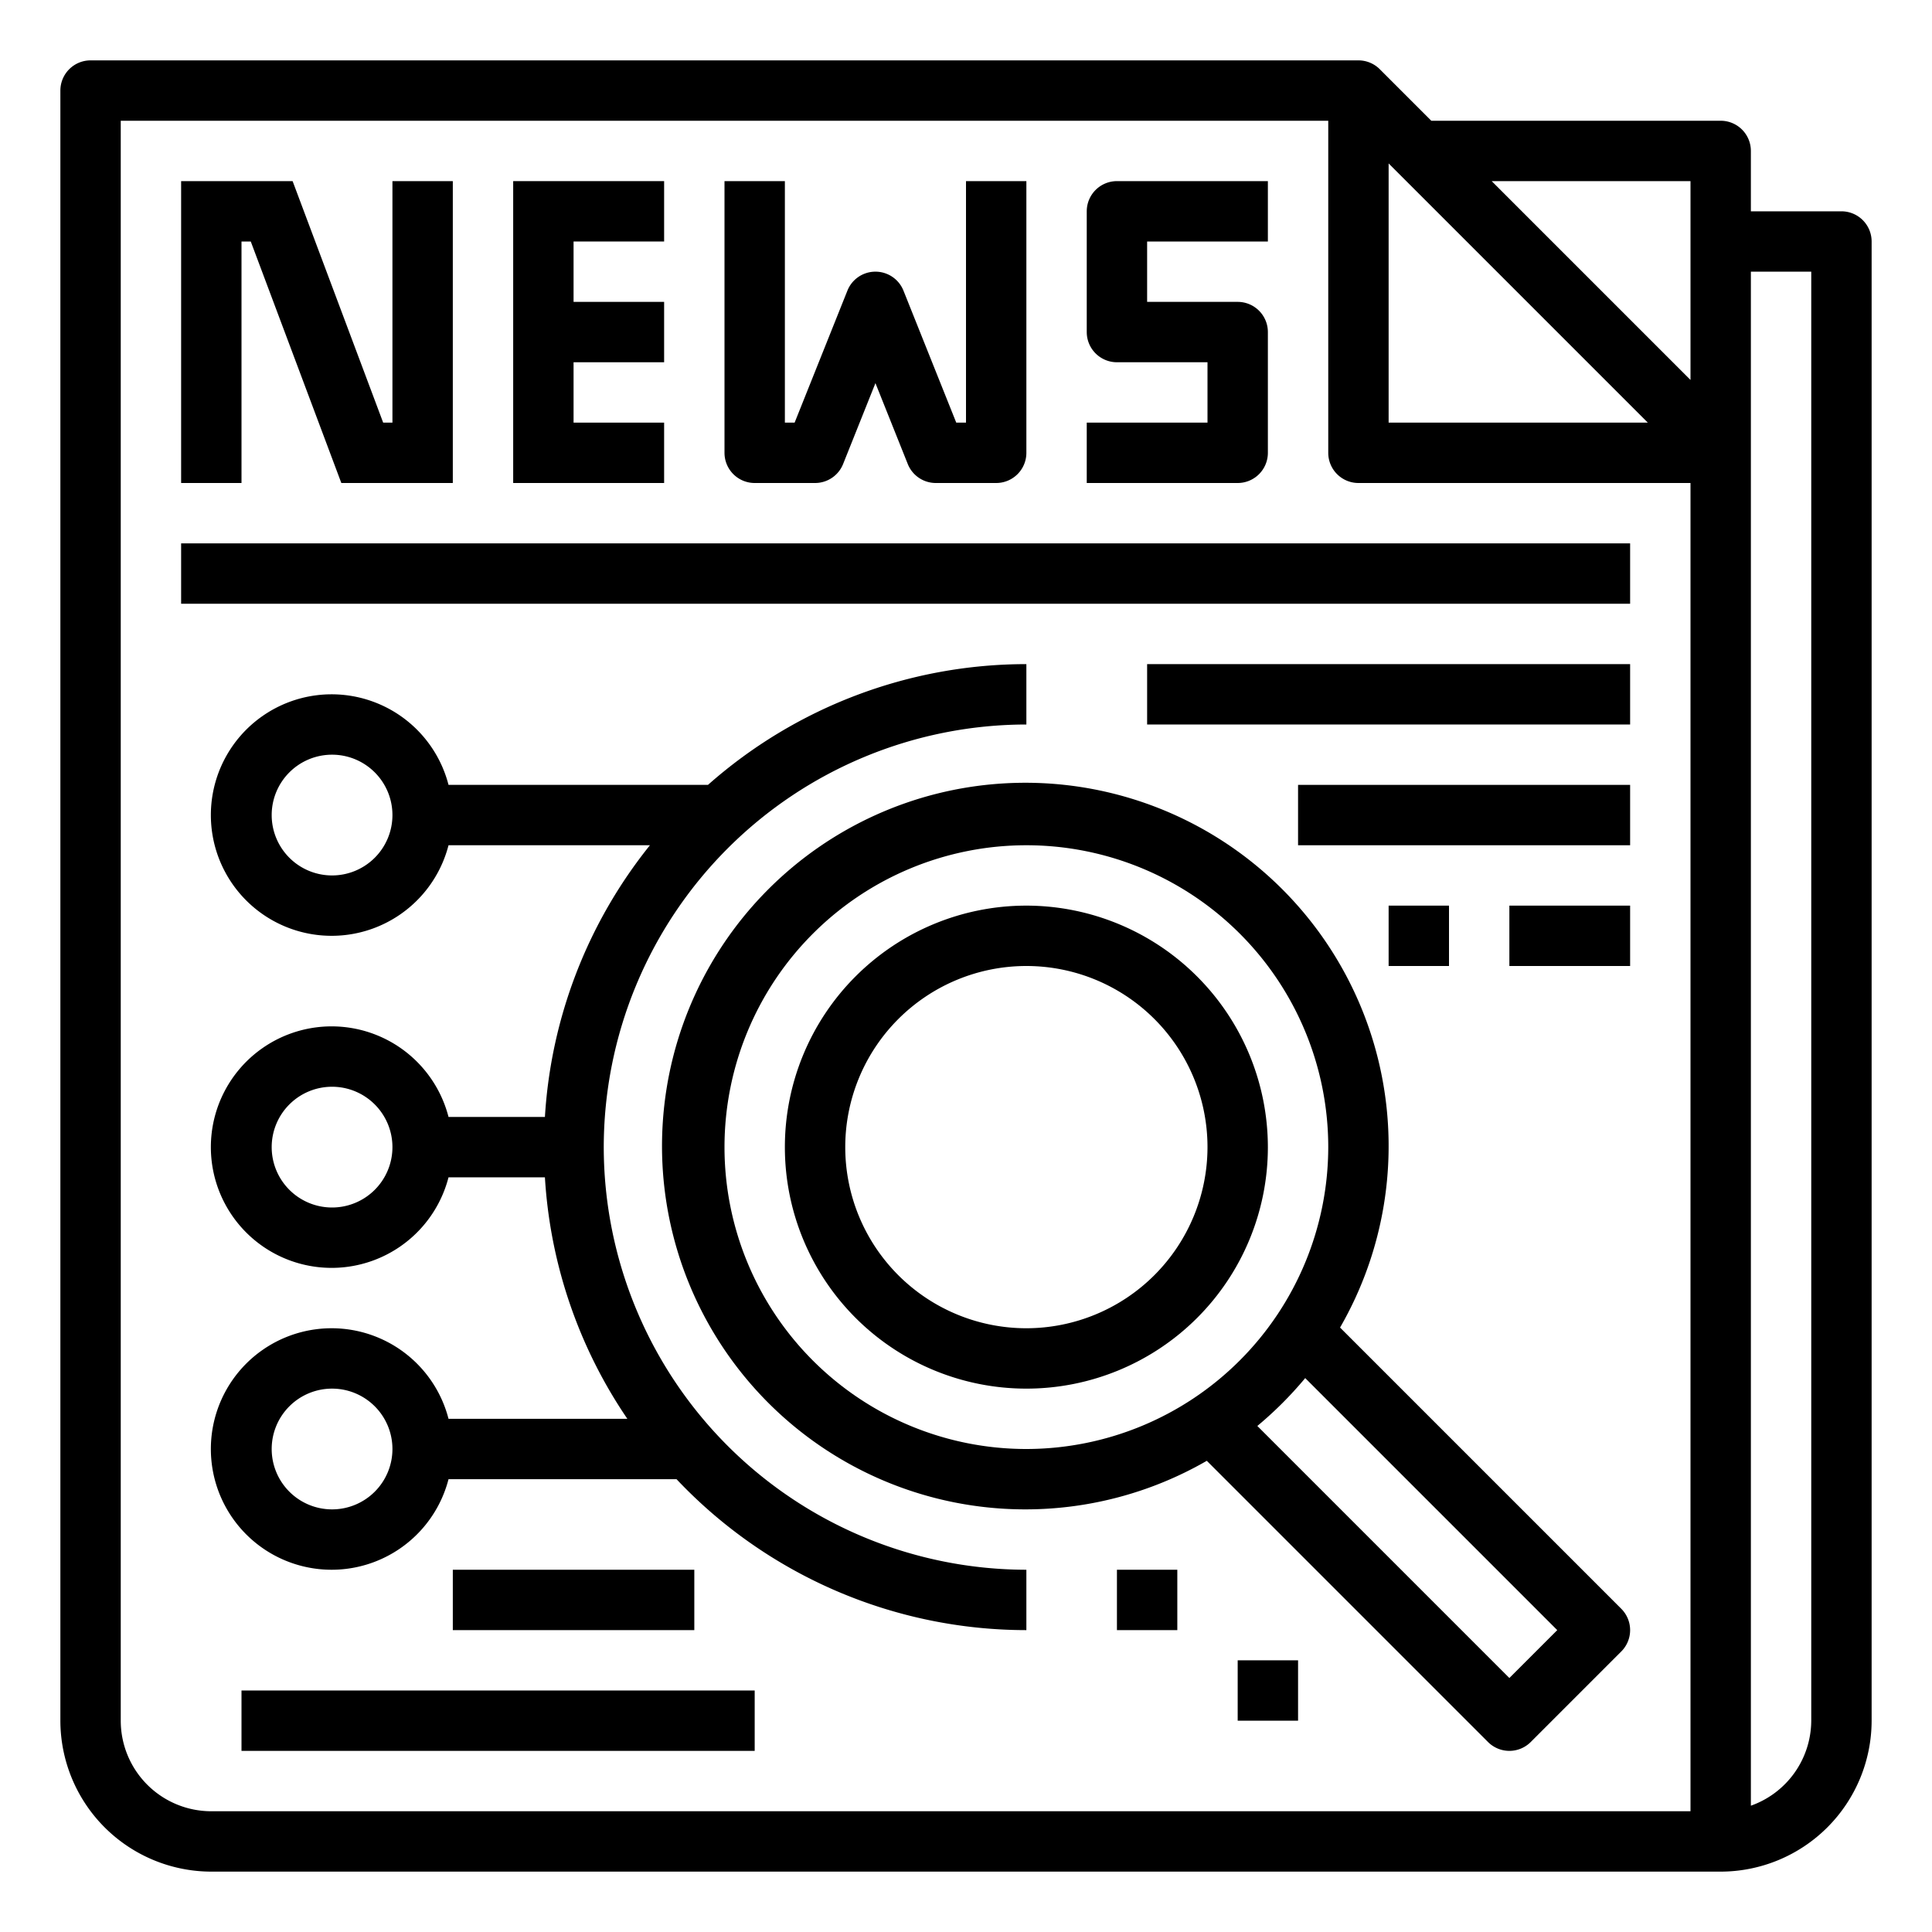 <svg height="512" viewBox="0 0 64 64" width="512" xmlns="http://www.w3.org/2000/svg"><path d="m61 7h-3v-2a1 1 0 0 0 -1-1h-9.586l-1.707-1.707a1 1 0 0 0 -.707-.293h-42a1 1 0 0 0 -1 1v54a5.006 5.006 0 0 0 5 5h50a5.006 5.006 0 0 0 5-5v-49a1 1 0 0 0 -1-1zm-15-1.586 8.586 8.586h-8.586zm10 54.586h-49a3 3 0 0 1 -3-3v-53h40v11a1 1 0 0 0 1 1h11zm0-47.414-6.586-6.586h6.586zm4 44.414a3 3 0 0 1 -2 2.816v-50.816h2z"/><path d="m8 8h.307l3 8h3.693v-10h-2v8h-.307l-3-8h-3.693v10h2z"/><path d="m25 16h2a1 1 0 0 0 .929-.629l1.071-2.679 1.071 2.679a1 1 0 0 0 .929.629h2a1 1 0 0 0 1-1v-9h-2v8h-.323l-1.748-4.371a1 1 0 0 0 -1.858 0l-1.748 4.371h-.323v-8h-2v9a1 1 0 0 0 1 1z"/><path d="m22 14h-3v-2h3v-2h-3v-2h3v-2h-5v10h5z"/><path d="m42 15v-4a1 1 0 0 0 -1-1h-3v-2h4v-2h-5a1 1 0 0 0 -1 1v4a1 1 0 0 0 1 1h3v2h-4v2h5a1 1 0 0 0 1-1z"/><path d="m6 18h48v2h-48z"/><path d="m20 38a14.015 14.015 0 0 1 14-14v-2a15.915 15.915 0 0 0 -10.547 4h-8.595a4 4 0 1 0 0 2h6.672a15.9 15.9 0 0 0 -3.479 9h-3.193a4 4 0 1 0 0 2h3.193a15.9 15.9 0 0 0 2.731 8h-5.924a4 4 0 1 0 0 2h7.553a15.943 15.943 0 0 0 11.589 5v-2a14.015 14.015 0 0 1 -14-14zm-9-9a2 2 0 1 1 2-2 2 2 0 0 1 -2 2zm0 11a2 2 0 1 1 2-2 2 2 0 0 1 -2 2zm0 10a2 2 0 1 1 2-2 2 2 0 0 1 -2 2z"/><path d="m34 30a8 8 0 1 0 8 8 8.009 8.009 0 0 0 -8-8zm0 14a6 6 0 1 1 6-6 6.006 6.006 0 0 1 -6 6z"/><path d="m44.391 43.977a12.035 12.035 0 1 0 -4.414 4.414l9.316 9.316a1 1 0 0 0 1.414 0l3-3a1 1 0 0 0 0-1.414zm-10.391 4.023a10 10 0 1 1 10-10 10.011 10.011 0 0 1 -10 10zm16 7.586-8.349-8.349a12.25 12.25 0 0 0 1.586-1.586l8.349 8.349z"/><path d="m38 22h16v2h-16z"/><path d="m43 26h11v2h-11z"/><path d="m50 30h4v2h-4z"/><path d="m46 30h2v2h-2z"/><path d="m37 52h2v2h-2z"/><path d="m41 55h2v2h-2z"/><path d="m8 56h17v2h-17z"/><path d="m15 52h8v2h-8z"/></svg>